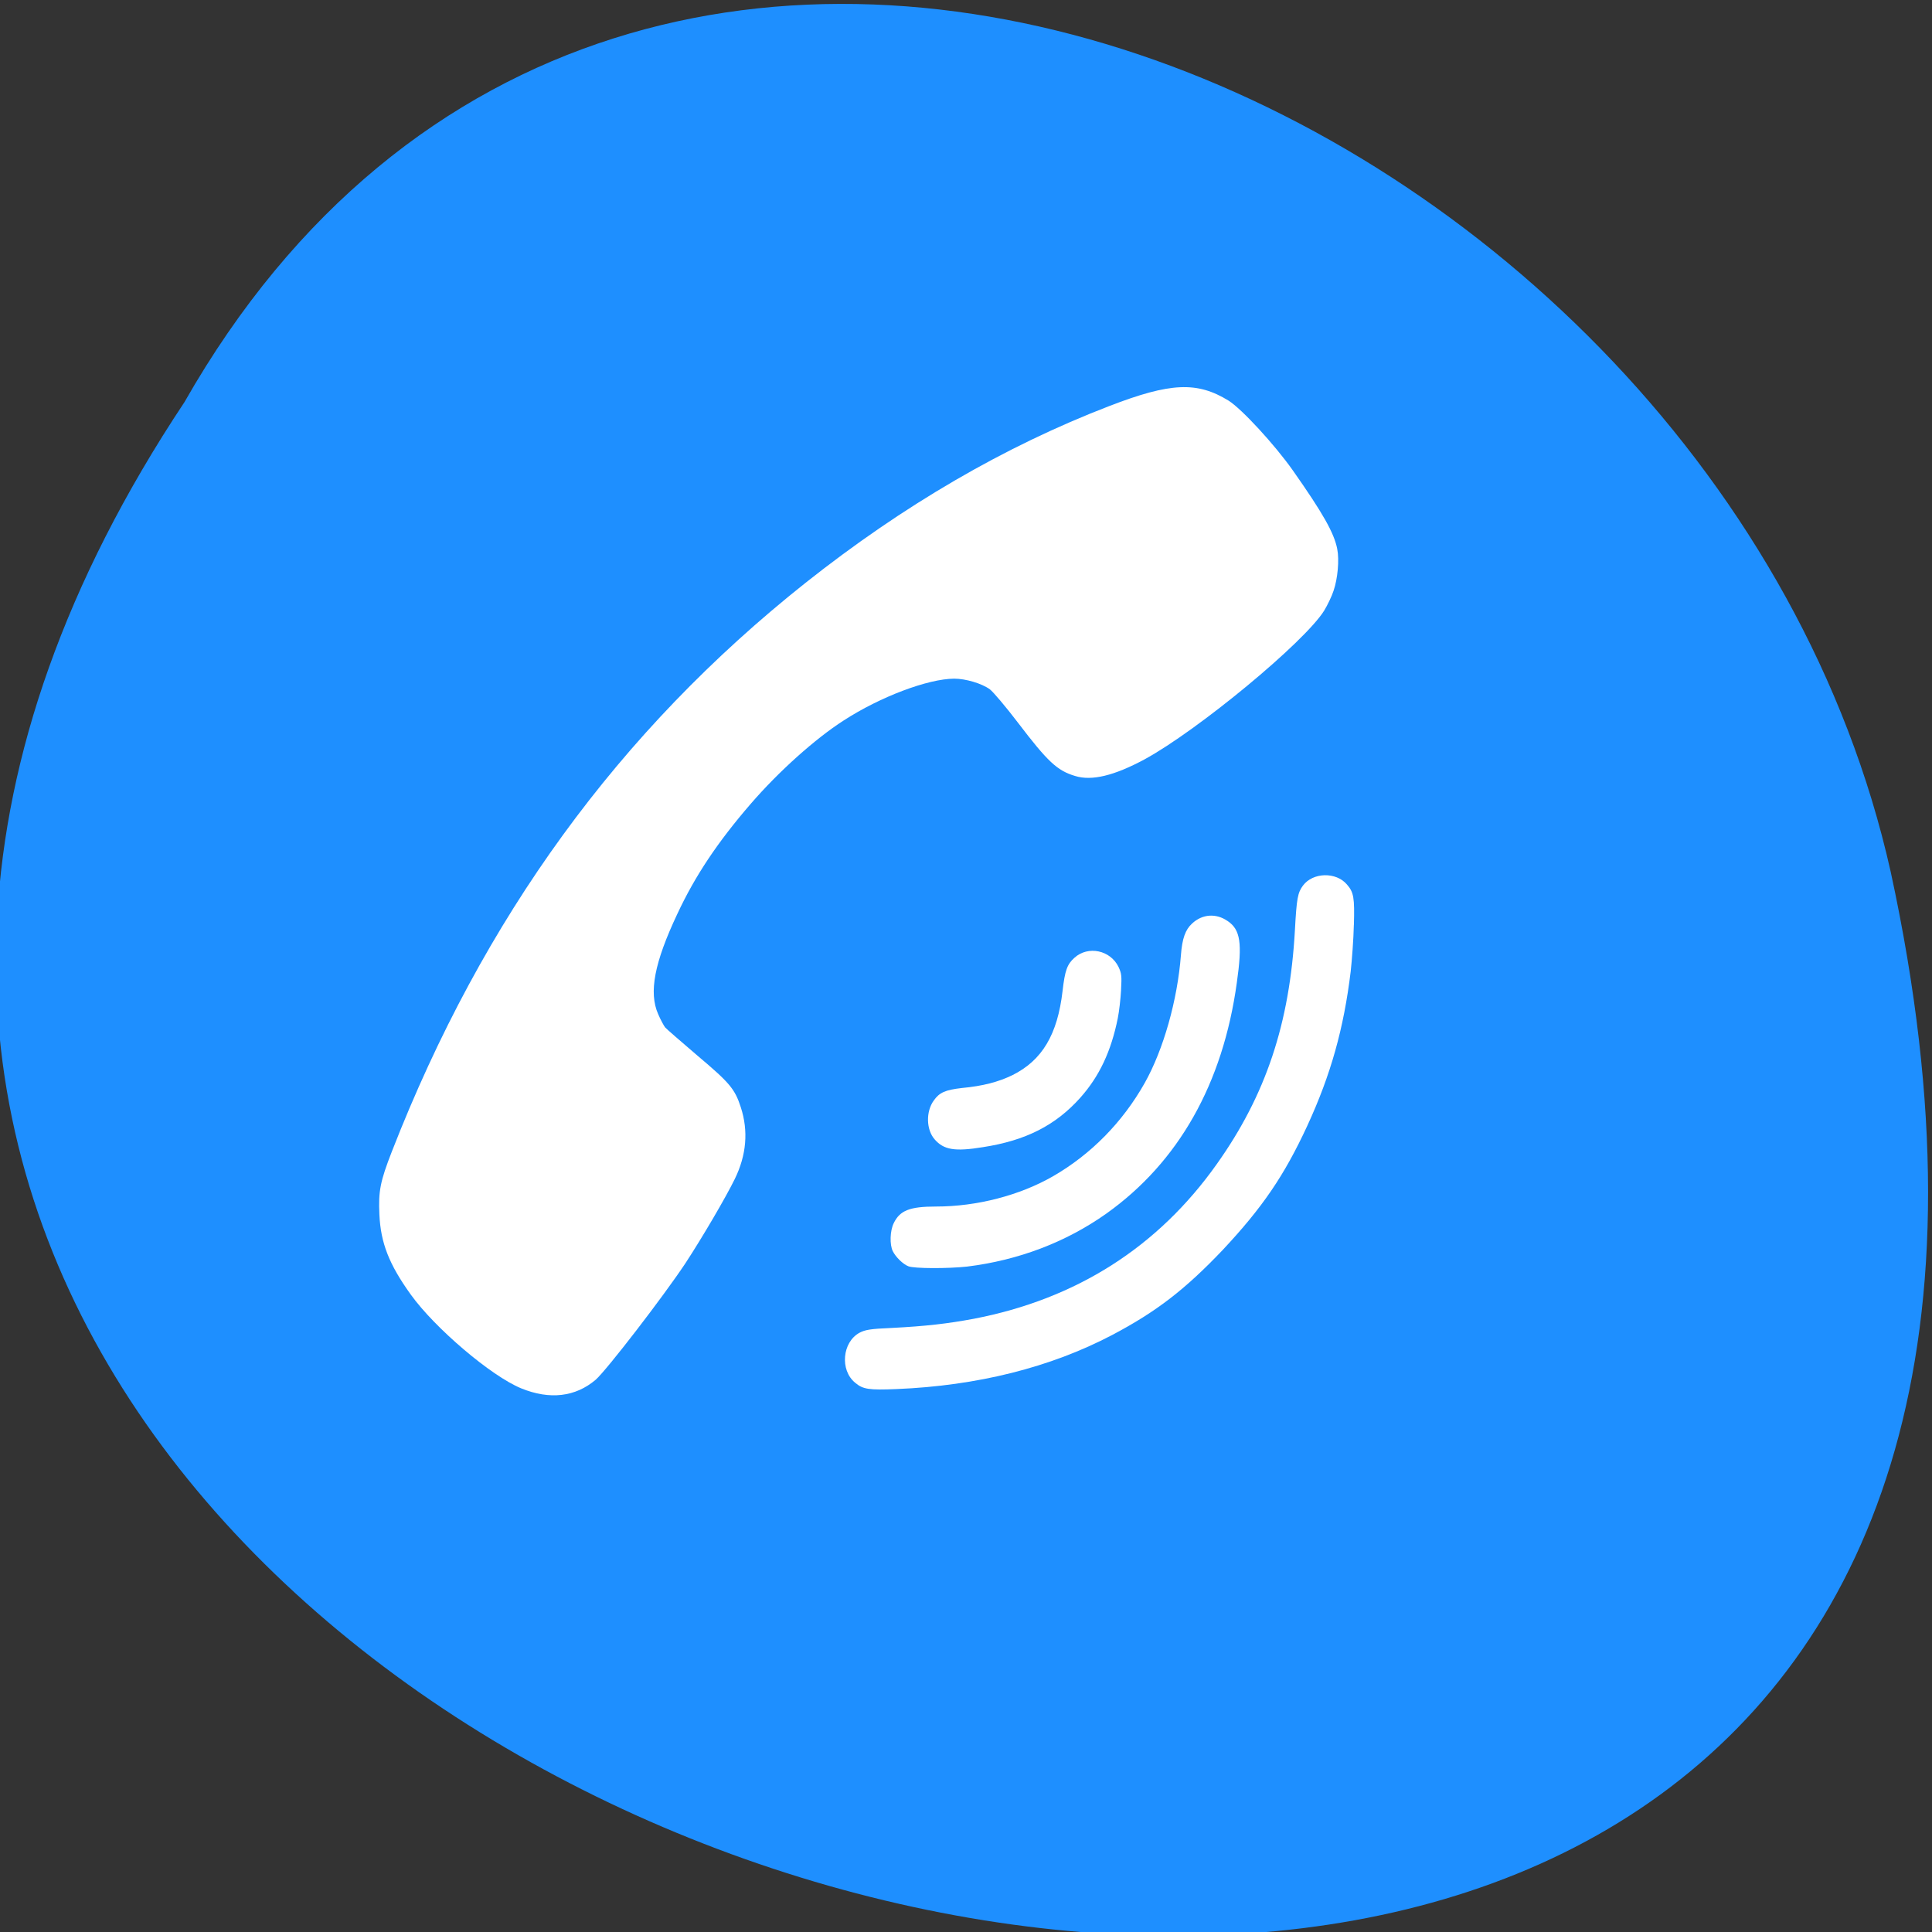 <svg xmlns="http://www.w3.org/2000/svg" viewBox="0 0 48 48"><rect x="0" y="0" width="48" height="48" fill="#333333" stroke="none"/><path d="m 4.582 9.992 c -23.988 36.086 52.52 58.312 42.391 11.664 c -4.316 -19.277 -31.387 -30.98 -42.391 -11.664" style="fill:#1e8fff"/><g style="fill:#fff"><path d="m 33.637 22.98 c 0.02 -0.676 -0.004 -0.812 -0.172 -1.004 c -0.27 -0.32 -0.848 -0.305 -1.094 0.027 c -0.129 0.176 -0.156 0.312 -0.199 1.102 c -0.129 2.324 -0.723 4.102 -1.941 5.816 c -1.461 2.062 -3.492 3.355 -6.039 3.844 c -0.648 0.121 -1.191 0.184 -2.031 0.227 c -0.547 0.023 -0.668 0.047 -0.809 0.121 c -0.426 0.234 -0.488 0.926 -0.109 1.238 c 0.195 0.168 0.348 0.188 1.031 0.16 c 2.008 -0.082 3.828 -0.539 5.359 -1.344 c 1.102 -0.582 1.809 -1.129 2.742 -2.109 c 0.988 -1.055 1.531 -1.848 2.105 -3.09 c 0.582 -1.262 0.906 -2.414 1.078 -3.836 c 0.031 -0.281 0.07 -0.797 0.078 -1.152"/><path d="m 33.223 13.637 c -0.078 -0.395 -0.355 -0.887 -1.105 -1.953 c -0.453 -0.641 -1.266 -1.523 -1.594 -1.73 c -0.781 -0.48 -1.441 -0.453 -2.961 0.133 c -2.609 1.004 -5.121 2.469 -7.547 4.391 c -4.641 3.684 -8.016 8.324 -10.281 14.133 c -0.289 0.742 -0.336 0.984 -0.309 1.562 c 0.031 0.703 0.238 1.238 0.781 1.992 c 0.598 0.832 1.996 2.023 2.742 2.328 c 0.707 0.289 1.348 0.215 1.852 -0.215 c 0.277 -0.246 1.668 -2.051 2.227 -2.891 c 0.422 -0.645 1.004 -1.637 1.227 -2.094 c 0.293 -0.598 0.34 -1.195 0.152 -1.777 c -0.148 -0.461 -0.277 -0.613 -1.074 -1.285 c -0.406 -0.348 -0.773 -0.664 -0.809 -0.707 c -0.035 -0.047 -0.113 -0.191 -0.172 -0.328 c -0.238 -0.539 -0.094 -1.281 0.477 -2.492 c 0.441 -0.945 1 -1.781 1.82 -2.73 c 0.695 -0.805 1.605 -1.621 2.312 -2.074 c 0.91 -0.59 2.094 -1.035 2.746 -1.039 c 0.281 0 0.684 0.117 0.887 0.266 c 0.078 0.059 0.391 0.426 0.691 0.82 c 0.746 0.98 0.98 1.199 1.426 1.332 c 0.414 0.129 0.973 -0.008 1.727 -0.414 c 1.32 -0.719 3.969 -2.906 4.461 -3.695 c 0.078 -0.129 0.188 -0.352 0.234 -0.496 c 0.102 -0.297 0.145 -0.766 0.09 -1.035"/><path d="m 30.5 22.883 c -0.285 -0.199 -0.629 -0.176 -0.883 0.062 c -0.168 0.152 -0.246 0.375 -0.277 0.781 c -0.086 1.121 -0.434 2.352 -0.902 3.184 c -0.547 0.969 -1.328 1.766 -2.273 2.312 c -0.828 0.477 -1.895 0.754 -2.91 0.754 c -0.656 0 -0.898 0.098 -1.051 0.414 c -0.094 0.191 -0.102 0.535 -0.023 0.695 c 0.074 0.148 0.254 0.324 0.387 0.375 c 0.141 0.059 0.992 0.059 1.457 0.008 c 1.27 -0.156 2.453 -0.602 3.461 -1.316 c 1.793 -1.277 2.895 -3.223 3.242 -5.734 c 0.141 -0.988 0.09 -1.32 -0.227 -1.535"/><path d="m 27.852 24.594 c 0.02 -0.348 0.012 -0.41 -0.062 -0.57 c -0.203 -0.418 -0.754 -0.535 -1.094 -0.23 c -0.184 0.164 -0.238 0.316 -0.297 0.828 c -0.125 1.082 -0.508 1.723 -1.246 2.09 c -0.348 0.168 -0.727 0.27 -1.262 0.32 c -0.402 0.047 -0.551 0.109 -0.691 0.309 c -0.199 0.273 -0.191 0.723 0.02 0.965 c 0.227 0.262 0.504 0.309 1.199 0.195 c 1.066 -0.164 1.809 -0.543 2.422 -1.23 c 0.473 -0.531 0.766 -1.156 0.93 -1.973 c 0.035 -0.172 0.07 -0.488 0.082 -0.703"/></g></svg>